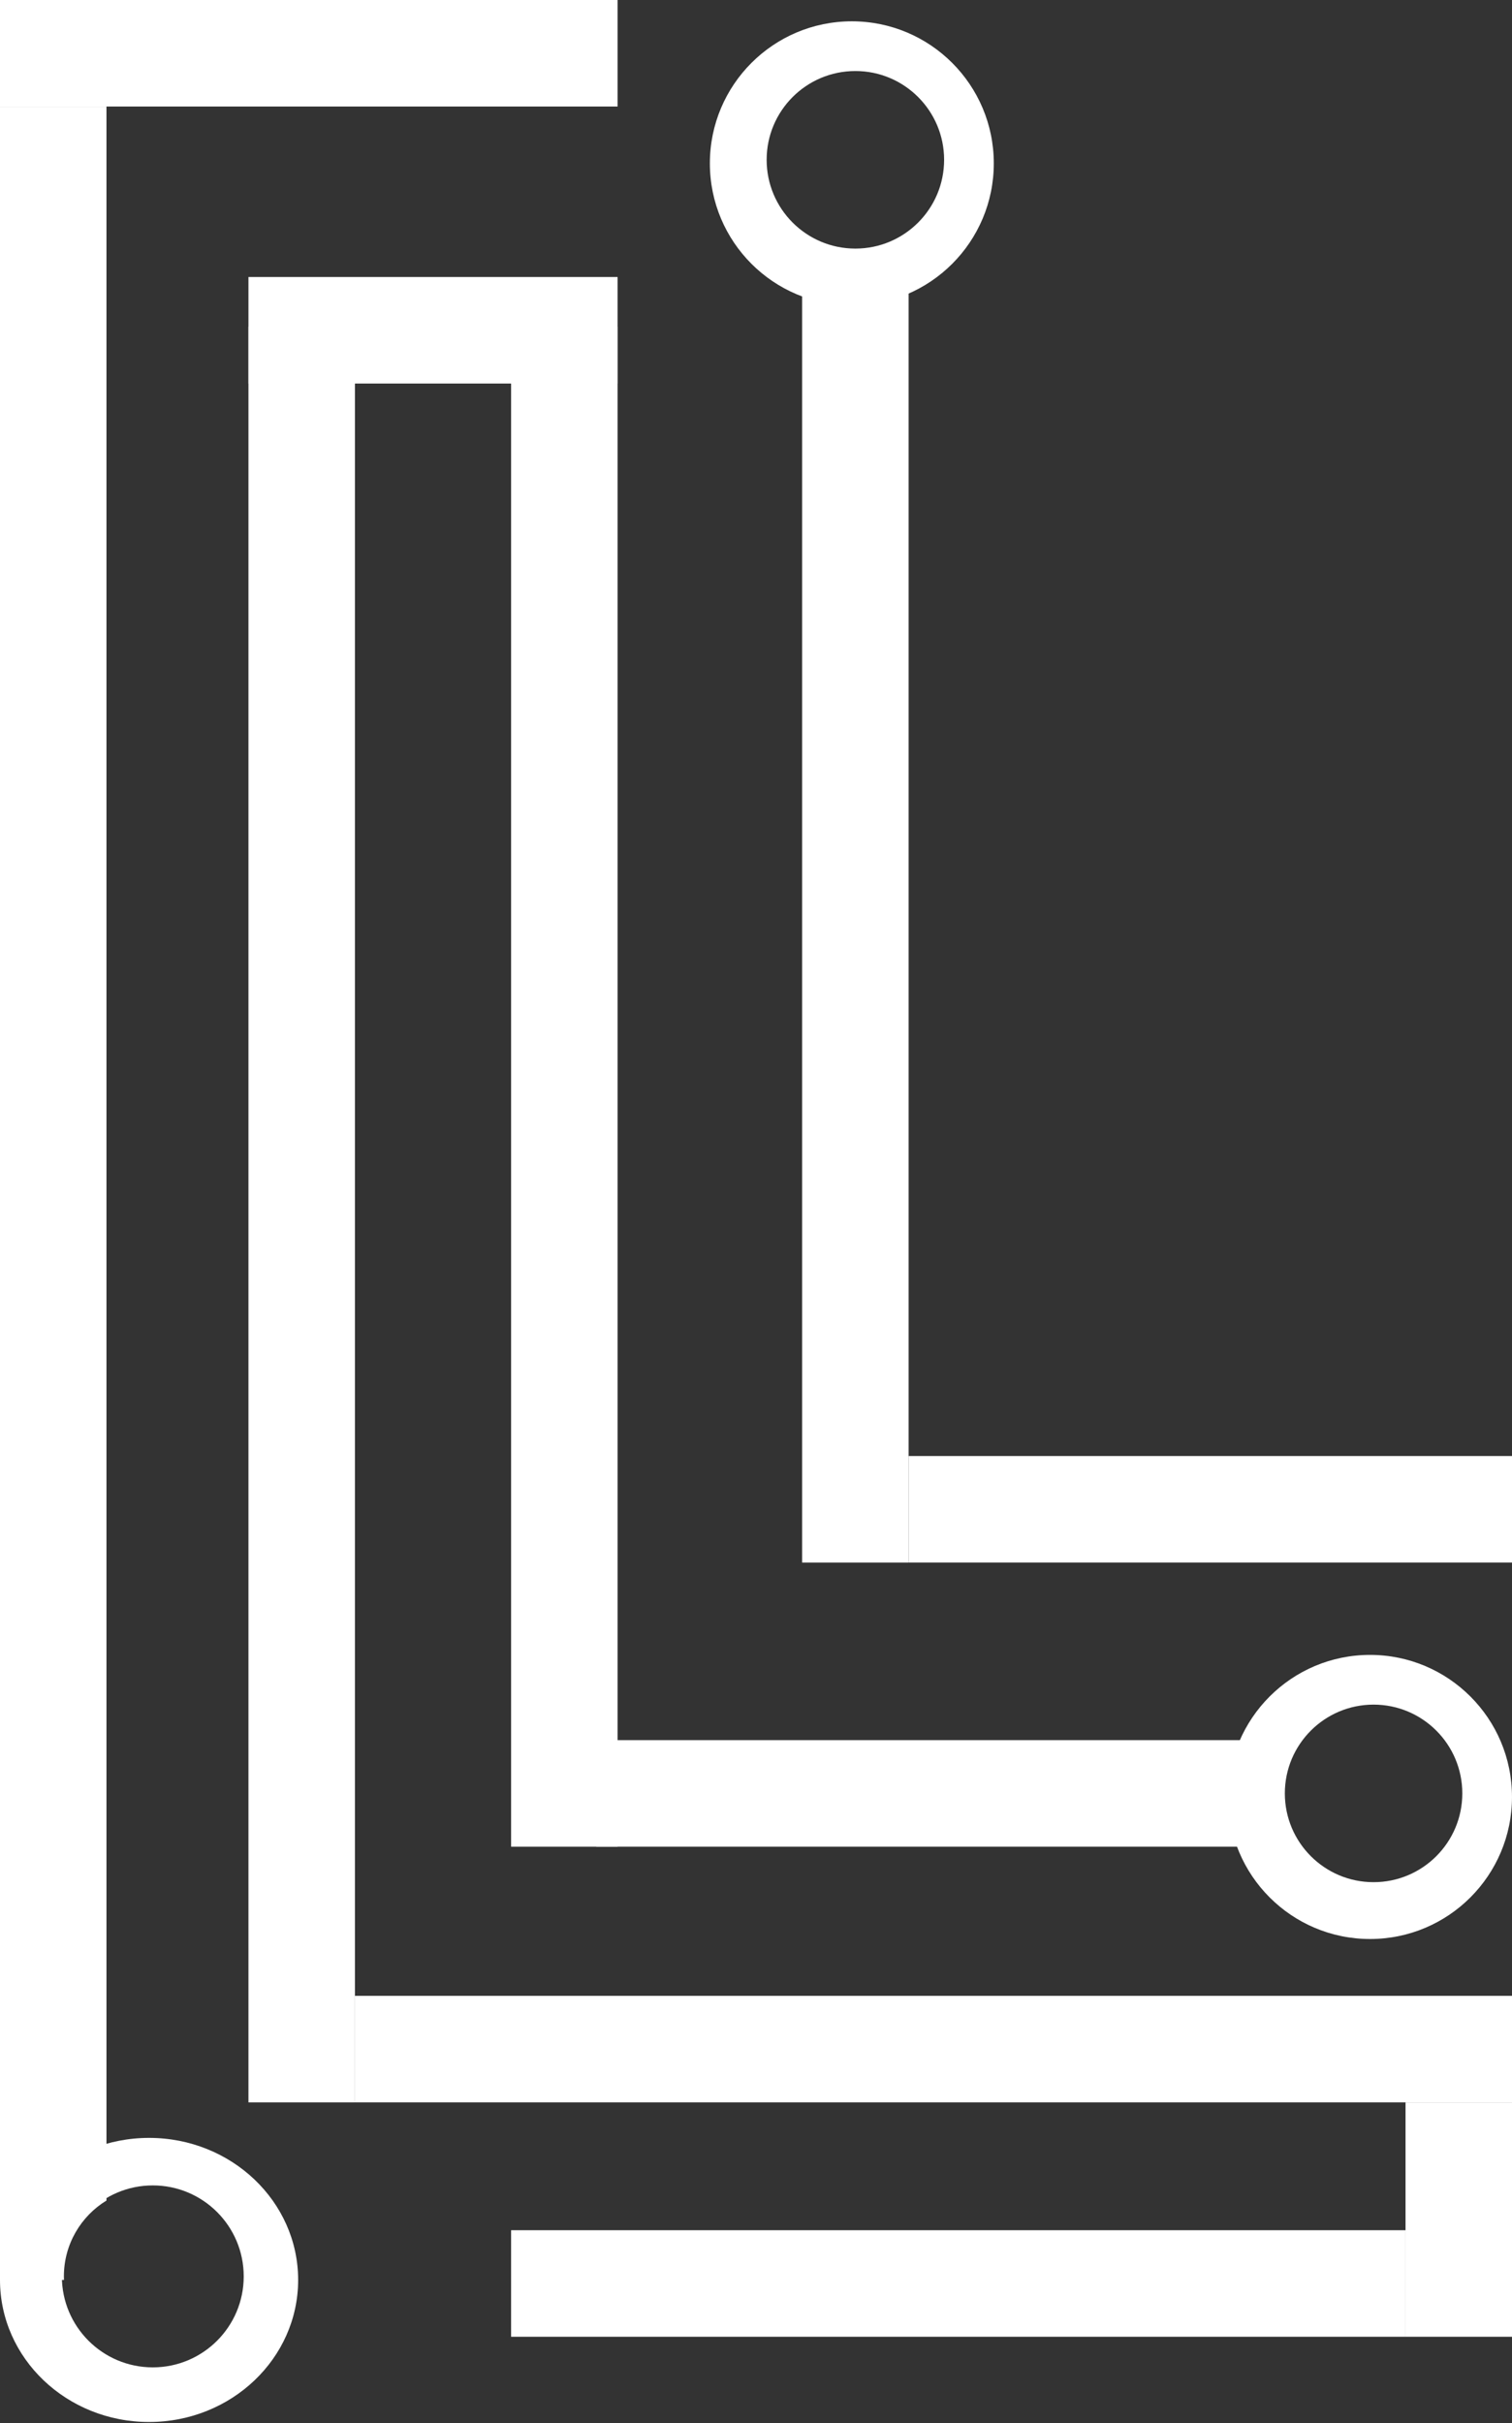 <svg width="241" height="386" viewBox="0 0 241 386" fill="none" xmlns="http://www.w3.org/2000/svg">
<rect x="0" y="0" width="241" height="386" fill="#333333" stroke="none"/>
<path d="M23.761 340.568C36.883 340.568 47.521 350.699 47.522 363.196C47.522 375.694 36.883 385.826 23.761 385.826C10.638 385.826 0 375.694 0 363.196C0 350.699 10.638 340.568 23.761 340.568ZM24.354 348.138C16.35 348.138 9.861 354.627 9.861 362.631C9.861 370.635 16.35 377.123 24.354 377.123C32.357 377.123 38.847 370.635 38.847 362.631C38.847 354.627 32.358 348.138 24.354 348.138Z" fill="white"/>
<path d="M16.972 350.548C12.901 353.031 10.183 357.514 10.183 362.631C10.183 362.821 10.188 363.01 10.195 363.198H0V16.972H16.972V350.548Z" fill="white"/>
<path d="M218.37 263.626C230.868 263.626 240.999 273.757 240.999 286.255C240.999 298.753 230.868 308.885 218.37 308.885C205.872 308.885 195.741 298.753 195.741 286.255C195.741 273.757 205.873 263.626 218.37 263.626ZM218.937 271.547C211.125 271.547 204.793 277.879 204.793 285.69C204.793 293.501 211.126 299.833 218.937 299.833C226.747 299.833 233.079 293.501 233.079 285.69C233.079 277.879 226.748 271.547 218.937 271.547Z" fill="white"/>
<path d="M135.774 3.395C148.272 3.395 158.403 13.526 158.403 26.024C158.403 38.521 148.272 48.653 135.774 48.653C123.277 48.652 113.146 38.521 113.146 26.024C113.146 13.526 123.277 3.395 135.774 3.395ZM136.34 11.315C128.529 11.315 122.197 17.646 122.197 25.457C122.197 33.268 128.529 39.6 136.34 39.601C144.151 39.601 150.483 33.268 150.483 25.457C150.483 17.646 144.151 11.315 136.34 11.315Z" fill="white"/>
<rect width="98.437" height="16.972" fill="white"/>
<rect x="127.854" y="44.127" width="16.972" height="204.794" fill="white"/>
<rect x="144.826" y="231.945" width="96.174" height="16.972" fill="white"/>
<rect x="39.601" y="44.127" width="58.836" height="16.972" fill="white"/>
<rect x="39.601" y="52.047" width="16.972" height="282.864" fill="white"/>
<rect x="81.465" y="52.047" width="16.972" height="242.132" fill="white"/>
<rect x="95.042" y="277.205" width="105.225" height="16.972" fill="white"/>
<rect x="56.573" y="317.938" width="184.427" height="16.972" fill="white"/>
<rect x="224.028" y="334.91" width="16.972" height="37.338" fill="white"/>
<rect x="81.464" y="355.276" width="142.563" height="16.972" fill="white"/>
</svg>
